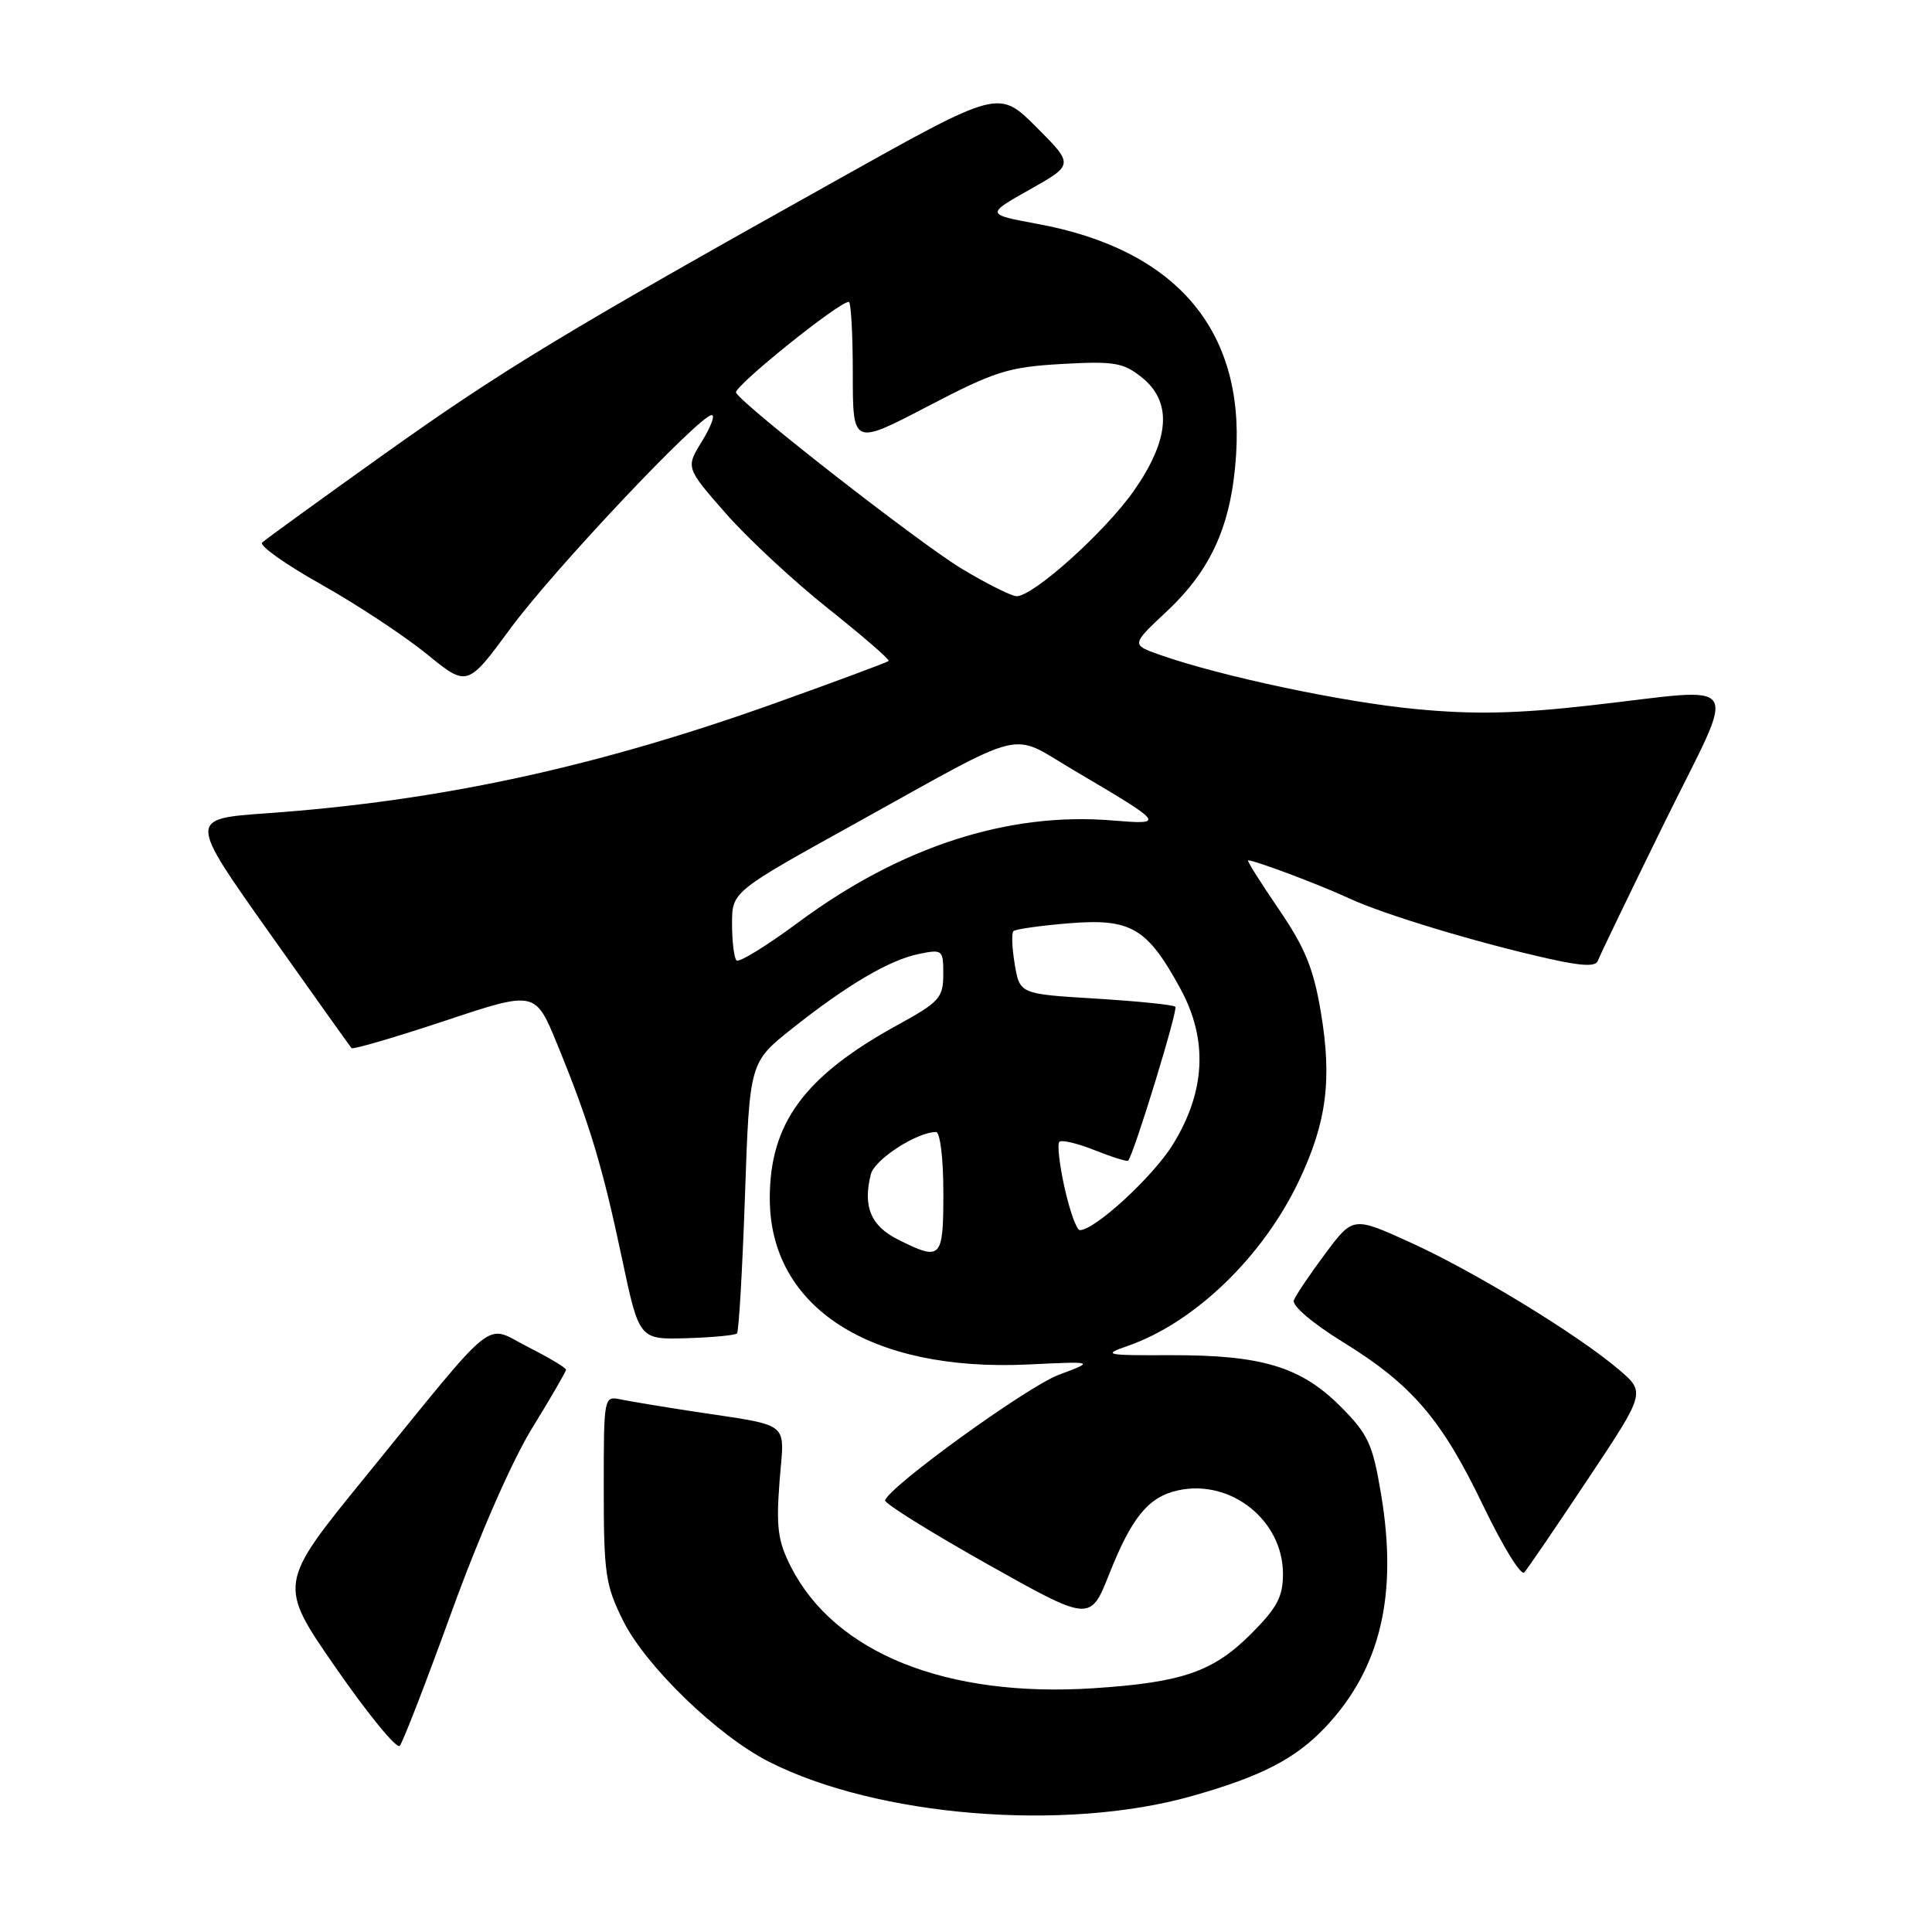 <?xml version="1.0" encoding="UTF-8" standalone="no"?>
<!DOCTYPE svg PUBLIC "-//W3C//DTD SVG 1.1//EN" "http://www.w3.org/Graphics/SVG/1.1/DTD/svg11.dtd" >
<svg xmlns="http://www.w3.org/2000/svg" xmlns:xlink="http://www.w3.org/1999/xlink" version="1.1" viewBox="0 0 256 256">
 <g >
 <path fill="currentColor"
d=" M 157.85 238.01 C 167.14 235.39 171.67 233.05 175.64 228.84 C 182.93 221.10 185.25 211.35 182.99 197.94 C 181.88 191.31 181.29 190.05 177.61 186.35 C 172.36 181.10 167.19 179.54 155.14 179.57 C 146.44 179.60 146.04 179.52 149.38 178.36 C 158.26 175.29 167.32 166.56 172.11 156.48 C 175.79 148.74 176.53 143.05 175.01 134.06 C 174.04 128.29 172.90 125.52 169.40 120.41 C 166.99 116.88 165.18 114.00 165.38 114.00 C 166.29 114.00 174.90 117.24 178.75 119.03 C 183.36 121.18 195.98 124.99 205.43 127.08 C 209.69 128.03 211.47 128.09 211.73 127.30 C 211.94 126.69 215.89 118.50 220.51 109.09 C 230.29 89.21 231.51 91.14 210.64 93.48 C 200.94 94.57 195.29 94.69 187.64 93.96 C 177.94 93.04 161.79 89.62 153.69 86.77 C 149.89 85.43 149.89 85.43 154.58 81.03 C 160.56 75.43 163.20 69.47 163.79 60.24 C 164.87 43.64 155.75 33.04 137.49 29.67 C 130.62 28.40 130.62 28.40 136.46 25.11 C 142.29 21.82 142.29 21.82 137.32 16.84 C 132.34 11.87 132.34 11.87 111.42 23.56 C 74.82 44.01 66.54 49.03 50.84 60.22 C 42.40 66.24 35.16 71.49 34.74 71.89 C 34.32 72.30 37.84 74.79 42.56 77.44 C 47.28 80.09 53.56 84.24 56.53 86.65 C 61.92 91.04 61.92 91.04 67.64 83.27 C 73.35 75.51 92.71 55.00 94.31 55.00 C 94.78 55.00 94.19 56.57 93.01 58.48 C 90.86 61.97 90.86 61.97 96.18 68.04 C 99.10 71.37 105.23 77.06 109.79 80.68 C 114.34 84.30 117.93 87.41 117.75 87.58 C 117.58 87.76 110.92 90.23 102.97 93.08 C 79.11 101.63 58.33 106.14 35.25 107.77 C 25.00 108.50 25.00 108.50 35.62 123.50 C 41.46 131.75 46.39 138.67 46.58 138.88 C 46.77 139.09 52.33 137.46 58.93 135.27 C 70.93 131.27 70.93 131.27 73.84 138.38 C 78.07 148.70 79.83 154.50 82.40 166.68 C 84.69 177.50 84.69 177.50 90.94 177.32 C 94.38 177.22 97.40 176.93 97.65 176.69 C 97.90 176.44 98.37 168.26 98.71 158.51 C 99.32 140.78 99.32 140.78 104.91 136.33 C 112.26 130.49 117.90 127.17 121.82 126.39 C 124.89 125.77 125.00 125.86 124.99 129.12 C 124.98 132.21 124.47 132.78 118.96 135.80 C 106.58 142.60 102.00 148.81 102.00 158.79 C 102.00 173.25 115.30 181.80 136.25 180.80 C 145.08 180.38 145.08 180.38 140.29 182.17 C 136.11 183.74 117.89 196.91 117.28 198.80 C 117.15 199.19 123.22 202.97 130.75 207.21 C 144.46 214.91 144.46 214.91 146.98 208.56 C 149.97 201.03 152.18 198.34 156.10 197.48 C 163.08 195.95 170.00 201.45 170.00 208.54 C 170.00 211.59 169.23 213.03 165.75 216.52 C 160.74 221.52 156.67 222.93 144.91 223.70 C 125.41 224.97 110.64 219.05 104.81 207.63 C 103.08 204.24 102.83 202.39 103.29 196.35 C 103.92 188.08 105.16 189.07 91.50 186.97 C 87.65 186.38 83.49 185.69 82.25 185.43 C 80.01 184.96 80.00 185.03 80.00 197.28 C 80.00 208.51 80.23 210.07 82.57 214.76 C 85.57 220.79 95.11 230.01 101.91 233.45 C 116.24 240.72 141.06 242.74 157.85 238.01 Z  M 59.87 213.50 C 63.52 203.44 67.86 193.53 70.52 189.22 C 72.98 185.22 75.00 181.74 75.00 181.49 C 75.00 181.24 72.74 179.89 69.98 178.49 C 64.06 175.49 66.29 173.71 48.39 195.71 C 36.82 209.92 36.82 209.92 44.53 221.04 C 48.77 227.16 52.57 231.79 52.97 231.33 C 53.38 230.87 56.48 222.85 59.87 213.50 Z  M 210.40 196.00 C 218.06 184.50 218.06 184.50 214.46 181.44 C 208.97 176.78 195.39 168.50 186.90 164.64 C 179.29 161.18 179.29 161.18 175.60 166.12 C 173.57 168.84 171.70 171.62 171.44 172.29 C 171.17 173.00 173.91 175.34 177.90 177.80 C 187.13 183.49 191.02 188.04 196.56 199.57 C 199.11 204.87 201.54 208.83 201.97 208.36 C 202.40 207.89 206.19 202.32 210.40 196.00 Z  M 119.00 164.25 C 115.39 162.45 114.31 159.87 115.39 155.60 C 115.88 153.63 121.49 150.00 124.03 150.00 C 124.57 150.00 125.00 153.52 125.00 158.00 C 125.00 166.85 124.74 167.12 119.00 164.25 Z  M 141.07 157.42 C 140.38 154.35 140.07 151.60 140.37 151.30 C 140.67 151.00 142.79 151.50 145.08 152.42 C 147.37 153.33 149.36 153.95 149.49 153.79 C 150.29 152.81 156.12 133.79 155.74 133.40 C 155.48 133.14 150.73 132.66 145.20 132.32 C 135.13 131.71 135.13 131.71 134.46 127.79 C 134.10 125.63 134.02 123.65 134.28 123.38 C 134.55 123.12 137.85 122.65 141.63 122.34 C 149.86 121.67 152.01 122.93 156.41 131.01 C 160.09 137.77 159.75 144.63 155.40 151.67 C 152.77 155.92 145.08 163.00 143.08 163.00 C 142.66 163.00 141.76 160.49 141.07 157.42 Z  M 97.59 127.26 C 97.27 126.93 97.00 124.75 97.00 122.41 C 97.00 118.16 97.00 118.16 113.25 109.16 C 136.56 96.24 133.63 96.96 142.21 102.02 C 154.42 109.22 154.48 109.29 147.32 108.71 C 133.54 107.58 119.28 112.22 105.85 122.17 C 101.63 125.30 97.92 127.59 97.59 127.26 Z  M 127.50 75.40 C 122.00 72.10 98.70 53.95 97.53 52.04 C 97.08 51.32 111.13 40.00 112.47 40.00 C 112.76 40.00 113.00 44.28 113.00 49.51 C 113.00 59.02 113.00 59.02 122.91 53.85 C 131.85 49.19 133.58 48.64 140.66 48.23 C 147.59 47.84 148.82 48.04 151.25 49.97 C 155.36 53.22 155.03 58.18 150.25 65.02 C 146.46 70.44 136.94 79.00 134.71 79.00 C 134.05 79.00 130.80 77.38 127.50 75.40 Z "/>
</g>
</svg>